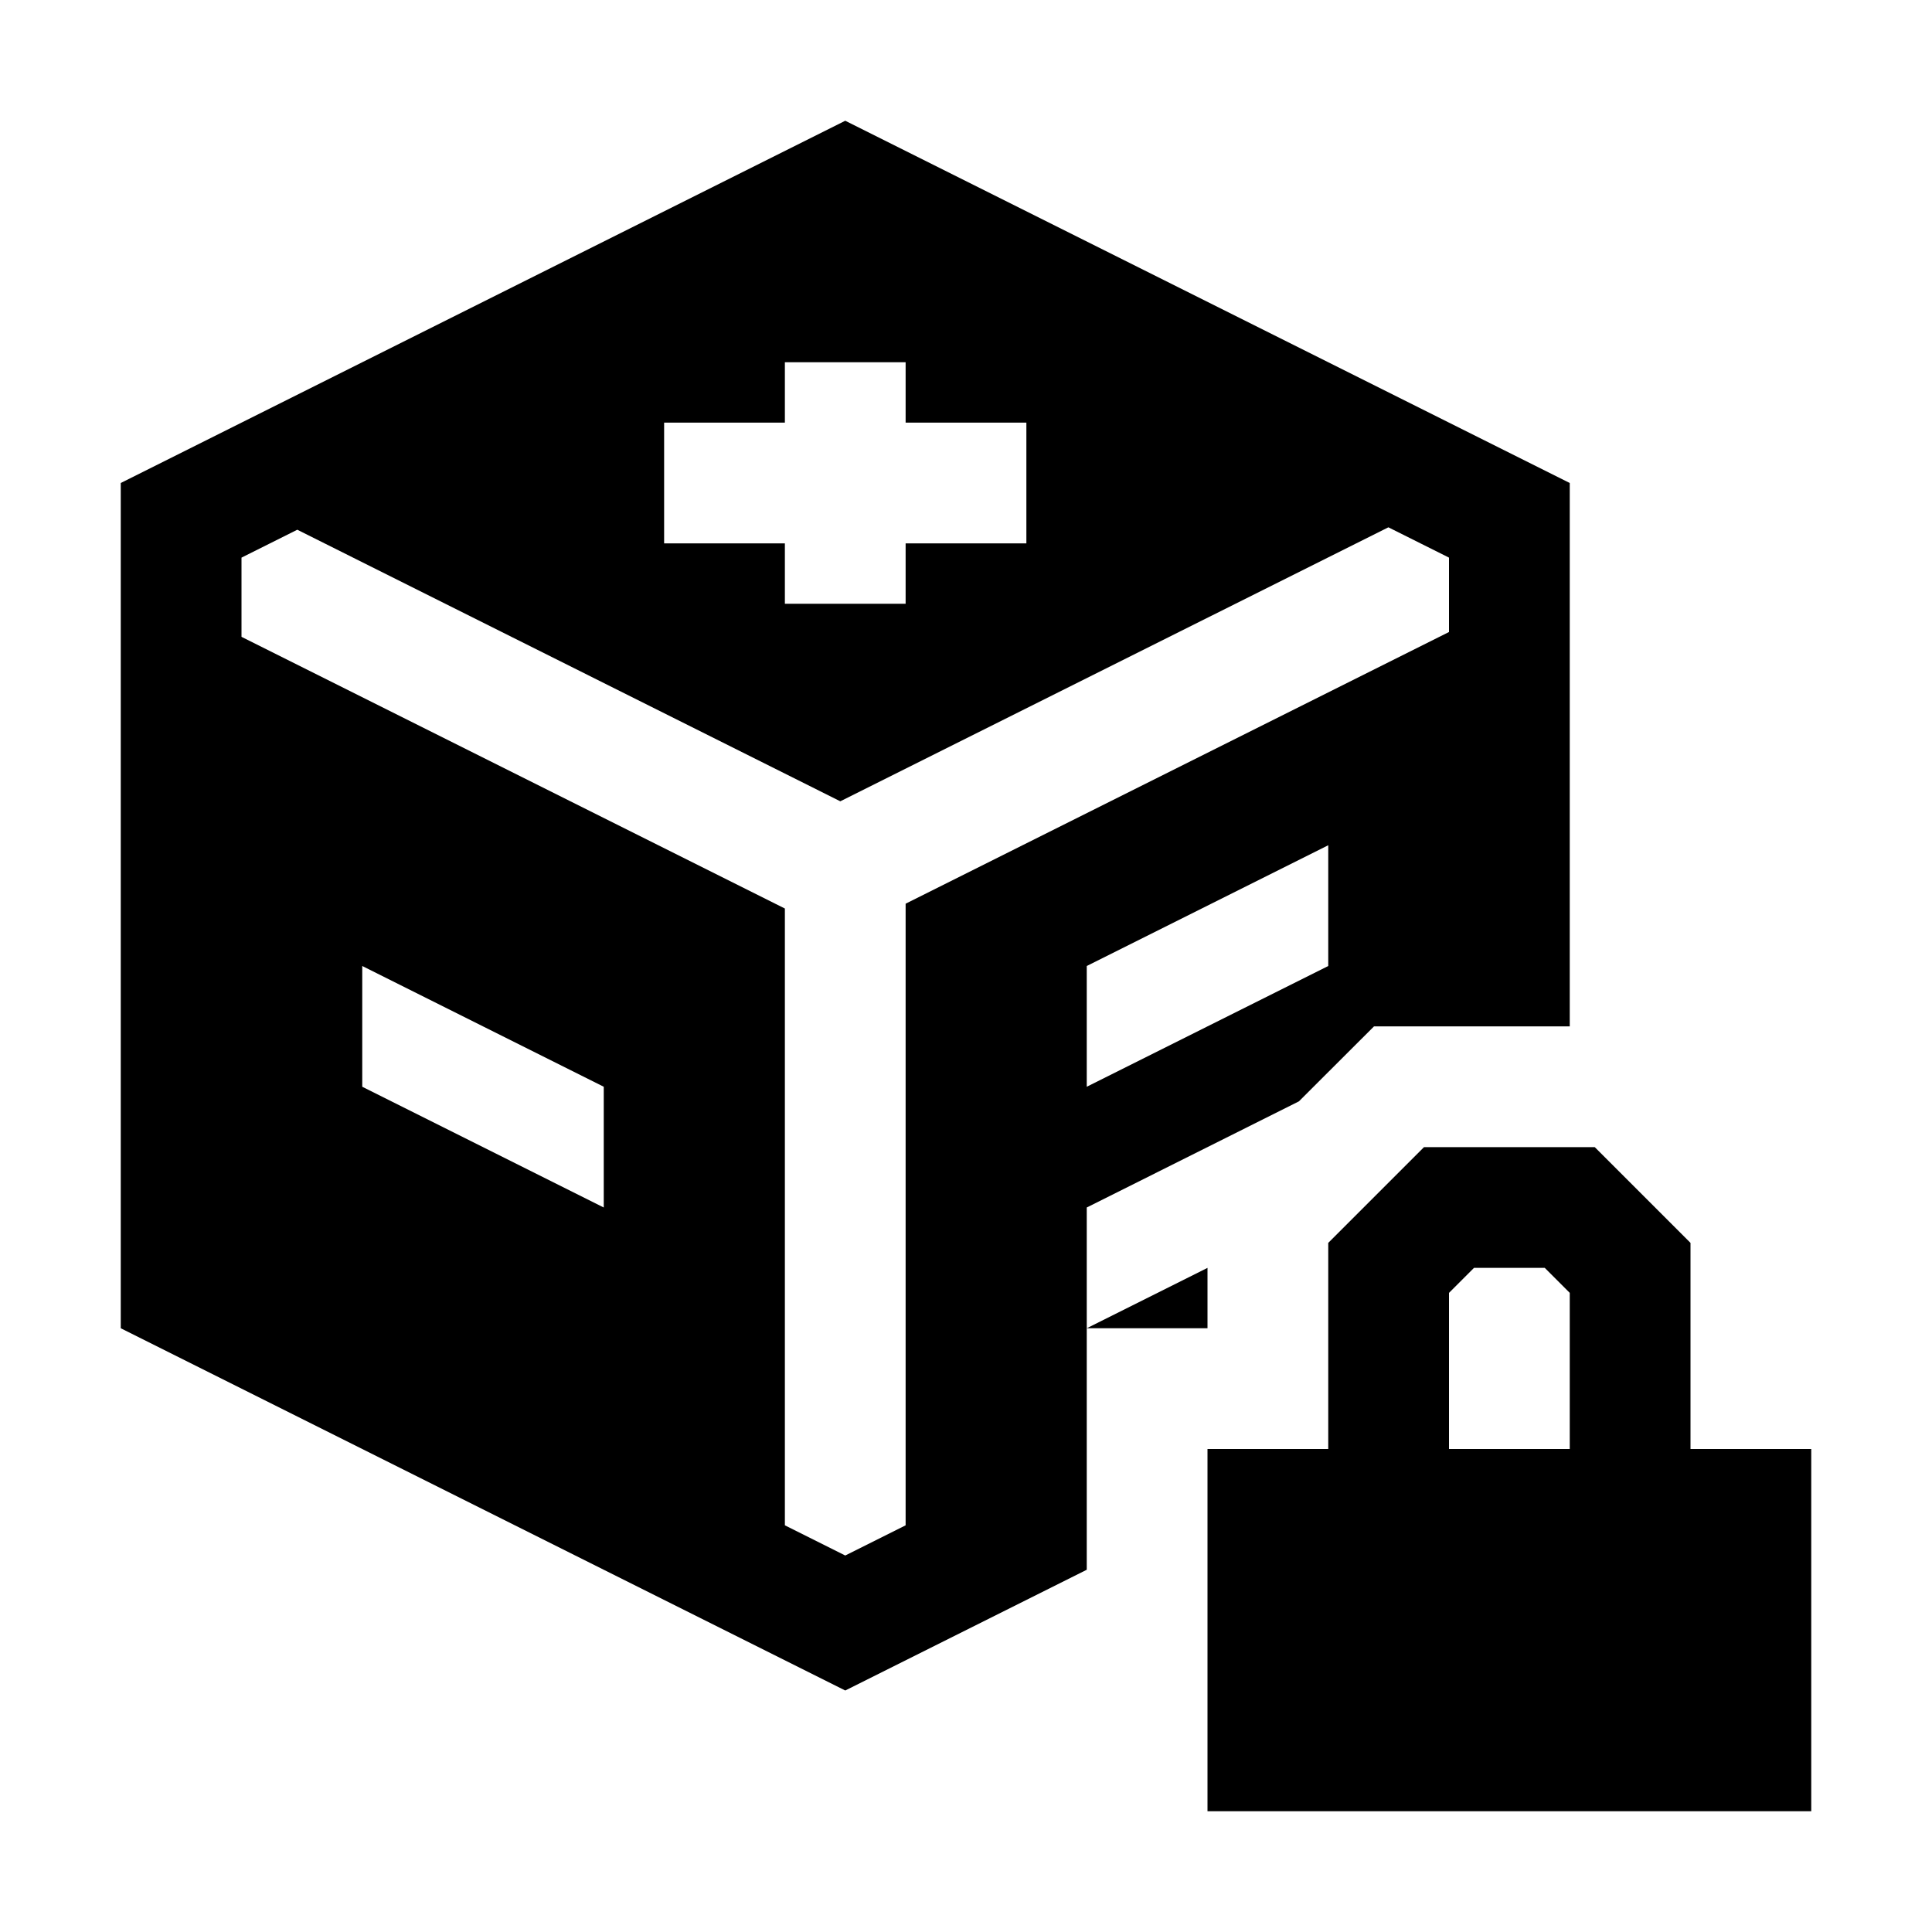 <?xml version="1.0" encoding="UTF-8" standalone="no"?><!DOCTYPE svg PUBLIC "-//W3C//DTD SVG 1.1//EN" "http://www.w3.org/Graphics/SVG/1.1/DTD/svg11.dtd"><svg width="100%" height="100%" viewBox="0 0 16 16" version="1.1" xmlns="http://www.w3.org/2000/svg" xmlns:xlink="http://www.w3.org/1999/xlink" xml:space="preserve" xmlns:serif="http://www.serif.com/" style="fill-rule:evenodd;clip-rule:evenodd;stroke-linejoin:round;stroke-miterlimit:2;"><rect id="OperatorPrivate" x="0" y="-0" width="16" height="16" style="fill:none;"/><path d="M9,13l-2,1l-6,-3l0,-7l6,-3l6,3l0,4.5l-1.621,0l-0.622,0.621l-1.757,0.879l-0,3Zm0,-2l1,-0.5l-0,0.5l-1,0Zm-4,-1l0,-1l-2,-1l0,1l2,1Zm1.5,-5.5l0,0.5l1,-0l0,-0.5l1,0l0,-1l-1,0l0,-0.5l-1,-0l0,0.5l-1,0l0,1l1,0Zm-4.038,-0.113l-0.462,0.231l-0,0.656l4.5,2.25l0,5.108l0.5,0.25l0.5,-0.25l0,-5.148l4.5,-2.25l0,-0.616l-0.502,-0.251l-4.539,2.269l-4.497,-2.249Zm6.538,4.613l2,-1l0,-1l-2,1l0,1Z"/><path d="M14,12l1,0l-0,3l-5,0l-0,-3l1,0l-0,-1.707l0.793,-0.793l1.414,0l0.793,0.793l-0,1.707Zm-2,0l1,0l0,-1.293l-0.207,-0.207l-0.586,-0c0,-0 -0.207,0.207 -0.207,0.207l-0,1.293Z"/></svg>